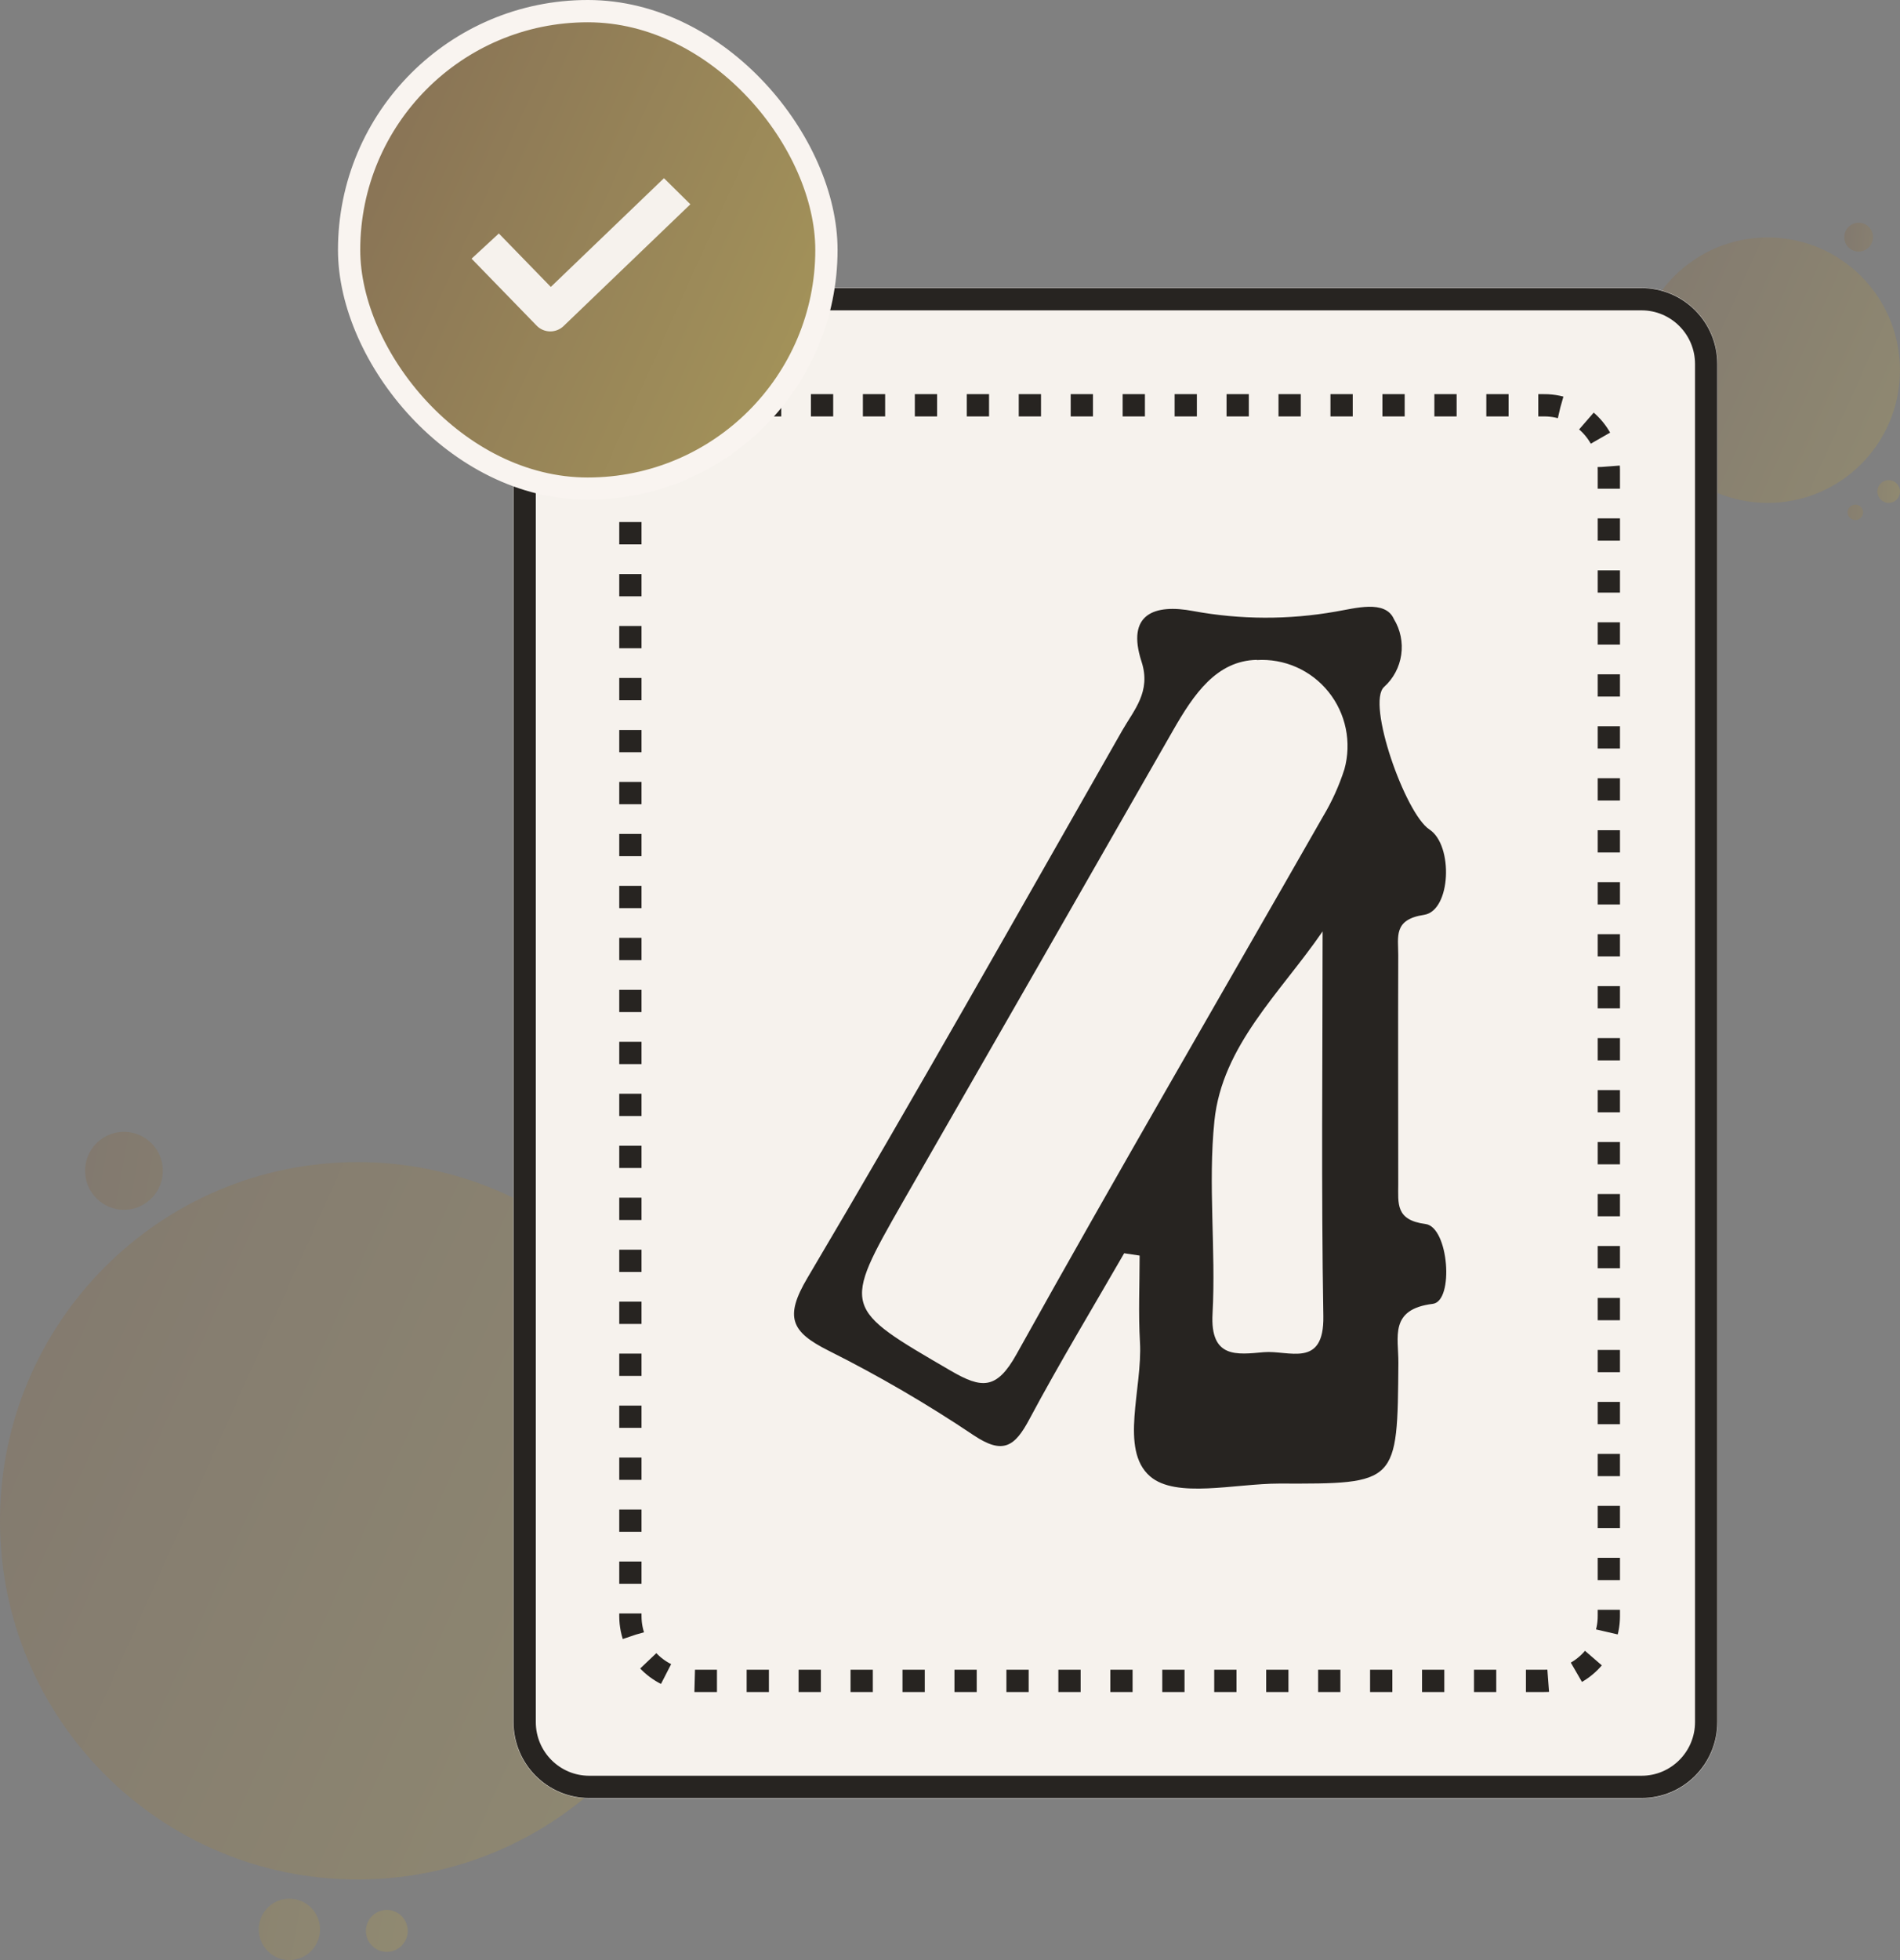 <svg width="128" height="132" viewBox="0 0 128 132" fill="none" xmlns="http://www.w3.org/2000/svg">
<rect x="0" y="0" width="128" height="132" fill="#808080" stroke="none"/>
<path opacity="0.4" d="M124.867 35.009C124.738 34.977 124.627 34.897 124.555 34.785C124.483 34.674 124.457 34.539 124.481 34.408C124.505 34.278 124.577 34.161 124.684 34.083C124.791 34.004 124.923 33.969 125.055 33.985C125.186 34.001 125.307 34.066 125.392 34.168C125.476 34.27 125.519 34.401 125.512 34.533C125.504 34.666 125.446 34.791 125.35 34.882C125.253 34.973 125.126 35.024 124.994 35.024C124.951 35.025 124.908 35.019 124.867 35.009ZM126.473 33.102C126.473 32.95 126.517 32.802 126.601 32.676C126.685 32.55 126.805 32.452 126.944 32.394C127.084 32.336 127.237 32.321 127.386 32.351C127.534 32.38 127.67 32.453 127.777 32.56C127.884 32.667 127.956 32.804 127.986 32.953C128.015 33.101 128 33.255 127.942 33.395C127.885 33.535 127.787 33.655 127.661 33.739C127.535 33.823 127.388 33.868 127.237 33.868C127.034 33.868 126.84 33.787 126.696 33.644C126.553 33.5 126.473 33.305 126.473 33.102ZM124.246 15.972C124.246 15.779 124.303 15.591 124.409 15.432C124.516 15.272 124.667 15.147 124.844 15.074C125.021 15 125.216 14.981 125.404 15.019C125.592 15.056 125.765 15.149 125.9 15.285C126.036 15.421 126.128 15.594 126.165 15.783C126.203 15.971 126.183 16.166 126.11 16.344C126.036 16.521 125.912 16.673 125.752 16.78C125.593 16.886 125.406 16.943 125.214 16.943C125.087 16.943 124.961 16.918 124.843 16.869C124.726 16.82 124.619 16.749 124.529 16.658C124.439 16.568 124.368 16.461 124.319 16.343C124.271 16.225 124.246 16.099 124.246 15.972Z" fill="url(#paint0_linear_1709_12535)"/>
<path opacity="0.4" d="M119.085 33.868C124.008 33.868 127.999 29.866 127.999 24.93C127.999 19.993 124.008 15.991 119.085 15.991C114.162 15.991 110.171 19.993 110.171 24.93C110.171 29.866 114.162 33.868 119.085 33.868Z" fill="url(#paint1_linear_1709_12535)"/>
<path opacity="0.4" d="M24.09 126.572C37.394 126.572 48.179 115.757 48.179 102.417C48.179 89.076 37.394 78.261 24.09 78.261C10.785 78.261 0 89.076 0 102.417C0 115.757 10.785 126.572 24.09 126.572Z" fill="url(#paint2_linear_1709_12535)"/>
<path opacity="0.4" d="M17.432 129.931C17.432 129.522 17.553 129.122 17.78 128.781C18.007 128.441 18.329 128.176 18.706 128.019C19.083 127.862 19.498 127.822 19.898 127.901C20.299 127.981 20.666 128.178 20.955 128.468C21.244 128.757 21.44 129.126 21.52 129.527C21.599 129.929 21.558 130.345 21.402 130.723C21.246 131.101 20.982 131.424 20.642 131.651C20.303 131.879 19.904 132 19.496 132C18.948 132 18.424 131.782 18.037 131.394C17.649 131.006 17.432 130.48 17.432 129.931ZM24.65 130.034C24.65 129.754 24.733 129.481 24.888 129.248C25.043 129.016 25.263 128.835 25.52 128.728C25.778 128.621 26.061 128.593 26.335 128.648C26.608 128.702 26.859 128.837 27.056 129.035C27.253 129.232 27.387 129.484 27.442 129.759C27.496 130.033 27.468 130.317 27.361 130.575C27.254 130.833 27.073 131.054 26.841 131.209C26.61 131.364 26.337 131.447 26.058 131.447C25.684 131.447 25.326 131.298 25.062 131.033C24.797 130.768 24.65 130.408 24.65 130.034ZM5.732 78.846C5.733 78.326 5.886 77.819 6.174 77.388C6.462 76.956 6.871 76.62 7.349 76.421C7.827 76.223 8.354 76.171 8.861 76.272C9.369 76.374 9.835 76.624 10.201 76.991C10.567 77.358 10.817 77.826 10.918 78.335C11.018 78.844 10.967 79.372 10.768 79.851C10.57 80.331 10.235 80.741 9.804 81.029C9.374 81.317 8.868 81.471 8.35 81.471C8.006 81.471 7.666 81.403 7.348 81.272C7.03 81.139 6.742 80.946 6.499 80.702C6.256 80.458 6.063 80.169 5.931 79.85C5.8 79.532 5.732 79.19 5.732 78.846Z" fill="url(#paint3_linear_1709_12535)"/>
<path d="M34.578 24.516L34.578 115.973C34.578 118.809 36.871 121.107 39.699 121.107H110.589C113.417 121.107 115.709 118.809 115.709 115.973V24.516C115.709 21.68 113.417 19.381 110.589 19.381H39.699C36.871 19.381 34.578 21.68 34.578 24.516Z" fill="#F6F2ED"/>
<path d="M75.73 84.404C73.594 88.114 71.378 91.776 69.36 95.554C68.371 97.417 67.579 97.984 65.598 96.658C62.452 94.547 59.177 92.639 55.792 90.945C53.305 89.691 52.829 88.706 54.393 86.063C61.615 73.872 68.57 61.525 75.591 49.215C76.396 47.804 77.562 46.581 76.903 44.556C75.864 41.361 77.748 40.646 80.406 41.154C83.569 41.735 86.809 41.747 89.976 41.188C91.269 40.975 93.324 40.364 93.906 41.693C94.344 42.411 94.518 43.262 94.398 44.096C94.277 44.931 93.87 45.696 93.247 46.258C92.034 47.331 94.671 54.799 96.297 55.859C97.923 56.919 97.755 61.33 95.936 61.609C93.847 61.923 94.204 63.096 94.198 64.331C94.179 69.467 94.198 74.603 94.198 79.739C94.198 81.049 94.002 82.166 96.032 82.429C97.609 82.633 97.966 87.631 96.524 87.806C93.57 88.17 94.22 90.058 94.207 91.782C94.145 99.934 94.154 99.934 86.177 99.909C83.192 99.909 79.219 100.935 77.472 99.417C75.404 97.617 76.98 93.494 76.797 90.384C76.685 88.446 76.775 86.499 76.775 84.555L75.749 84.401M84.672 44.437C81.958 44.493 80.428 46.738 79.02 49.199C72.968 59.782 66.904 70.359 60.829 80.93C56.712 88.142 56.765 88.067 64.047 92.309C66.127 93.519 67.137 93.613 68.48 91.199C75.239 79.058 82.238 67.056 89.127 54.99C89.73 53.985 90.215 52.913 90.573 51.795C90.818 50.904 90.848 49.966 90.661 49.06C90.474 48.154 90.075 47.307 89.496 46.588C88.918 45.869 88.178 45.301 87.338 44.929C86.498 44.557 85.582 44.394 84.666 44.452M89.102 62.723C86.276 66.843 82.331 70.401 81.812 75.493C81.373 79.779 81.921 84.16 81.687 88.477C81.522 91.5 83.335 91.224 85.141 91.061C86.802 90.914 89.214 92.19 89.152 88.634C89.006 79.999 89.102 71.358 89.102 62.723Z" fill="#272421"/>
<path d="M35.346 24.515L35.346 115.971C35.346 118.382 37.294 120.336 39.698 120.336H110.588C112.992 120.336 114.941 118.382 114.941 115.971V24.515C114.941 22.104 112.992 20.15 110.588 20.15H39.698C37.294 20.15 35.346 22.104 35.346 24.515Z" stroke="#272421" stroke-width="1.5"/>
<path d="M42.468 31.658L42.468 108.832C42.468 111.242 44.416 113.196 46.82 113.196H104.032C106.436 113.196 108.385 111.242 108.385 108.832V31.658C108.385 29.247 106.436 27.293 104.032 27.293H46.82C44.416 27.293 42.468 29.247 42.468 31.658Z" stroke="#272421" stroke-width="1.5" stroke-dasharray="1.5 2"/>
<rect x="23.519" y="0.75" width="32.156" height="32.156" rx="16.078" fill="url(#paint4_linear_1709_12535)"/>
<rect x="23.519" y="0.75" width="32.156" height="32.156" rx="16.078" stroke="#F9F4F0" stroke-width="1.5"/>
<path d="M44.73 12L37.107 19.323L33.606 15.723L31.769 17.42L36.156 21.933C36.272 22.052 36.411 22.148 36.565 22.214C36.719 22.28 36.885 22.315 37.053 22.318H37.074C37.406 22.318 37.725 22.19 37.962 21.963L46.509 13.757L44.73 12Z" fill="#F6F2ED"/>
<defs>
<linearGradient id="paint0_linear_1709_12535" x1="124.189" y1="15.946" x2="131.275" y2="16.542" gradientUnits="userSpaceOnUse">
<stop stop-color="#846E55"/>
<stop offset="1" stop-color="#B3A55C"/>
</linearGradient>
<linearGradient id="paint1_linear_1709_12535" x1="109.899" y1="16.835" x2="138.131" y2="29.468" gradientUnits="userSpaceOnUse">
<stop stop-color="#846E55"/>
<stop offset="1" stop-color="#B3A55C"/>
</linearGradient>
<linearGradient id="paint2_linear_1709_12535" x1="-0.736" y1="80.542" x2="75.561" y2="114.681" gradientUnits="userSpaceOnUse">
<stop stop-color="#846E55"/>
<stop offset="1" stop-color="#B3A55C"/>
</linearGradient>
<linearGradient id="paint3_linear_1709_12535" x1="5.401" y1="78.856" x2="45.488" y2="85.865" gradientUnits="userSpaceOnUse">
<stop stop-color="#846E55"/>
<stop offset="1" stop-color="#B3A55C"/>
</linearGradient>
<linearGradient id="paint4_linear_1709_12535" x1="22.255" y1="1.589" x2="75.503" y2="25.481" gradientUnits="userSpaceOnUse">
<stop stop-color="#846E55"/>
<stop offset="1" stop-color="#B3A55C"/>
</linearGradient>
</defs>
</svg>
